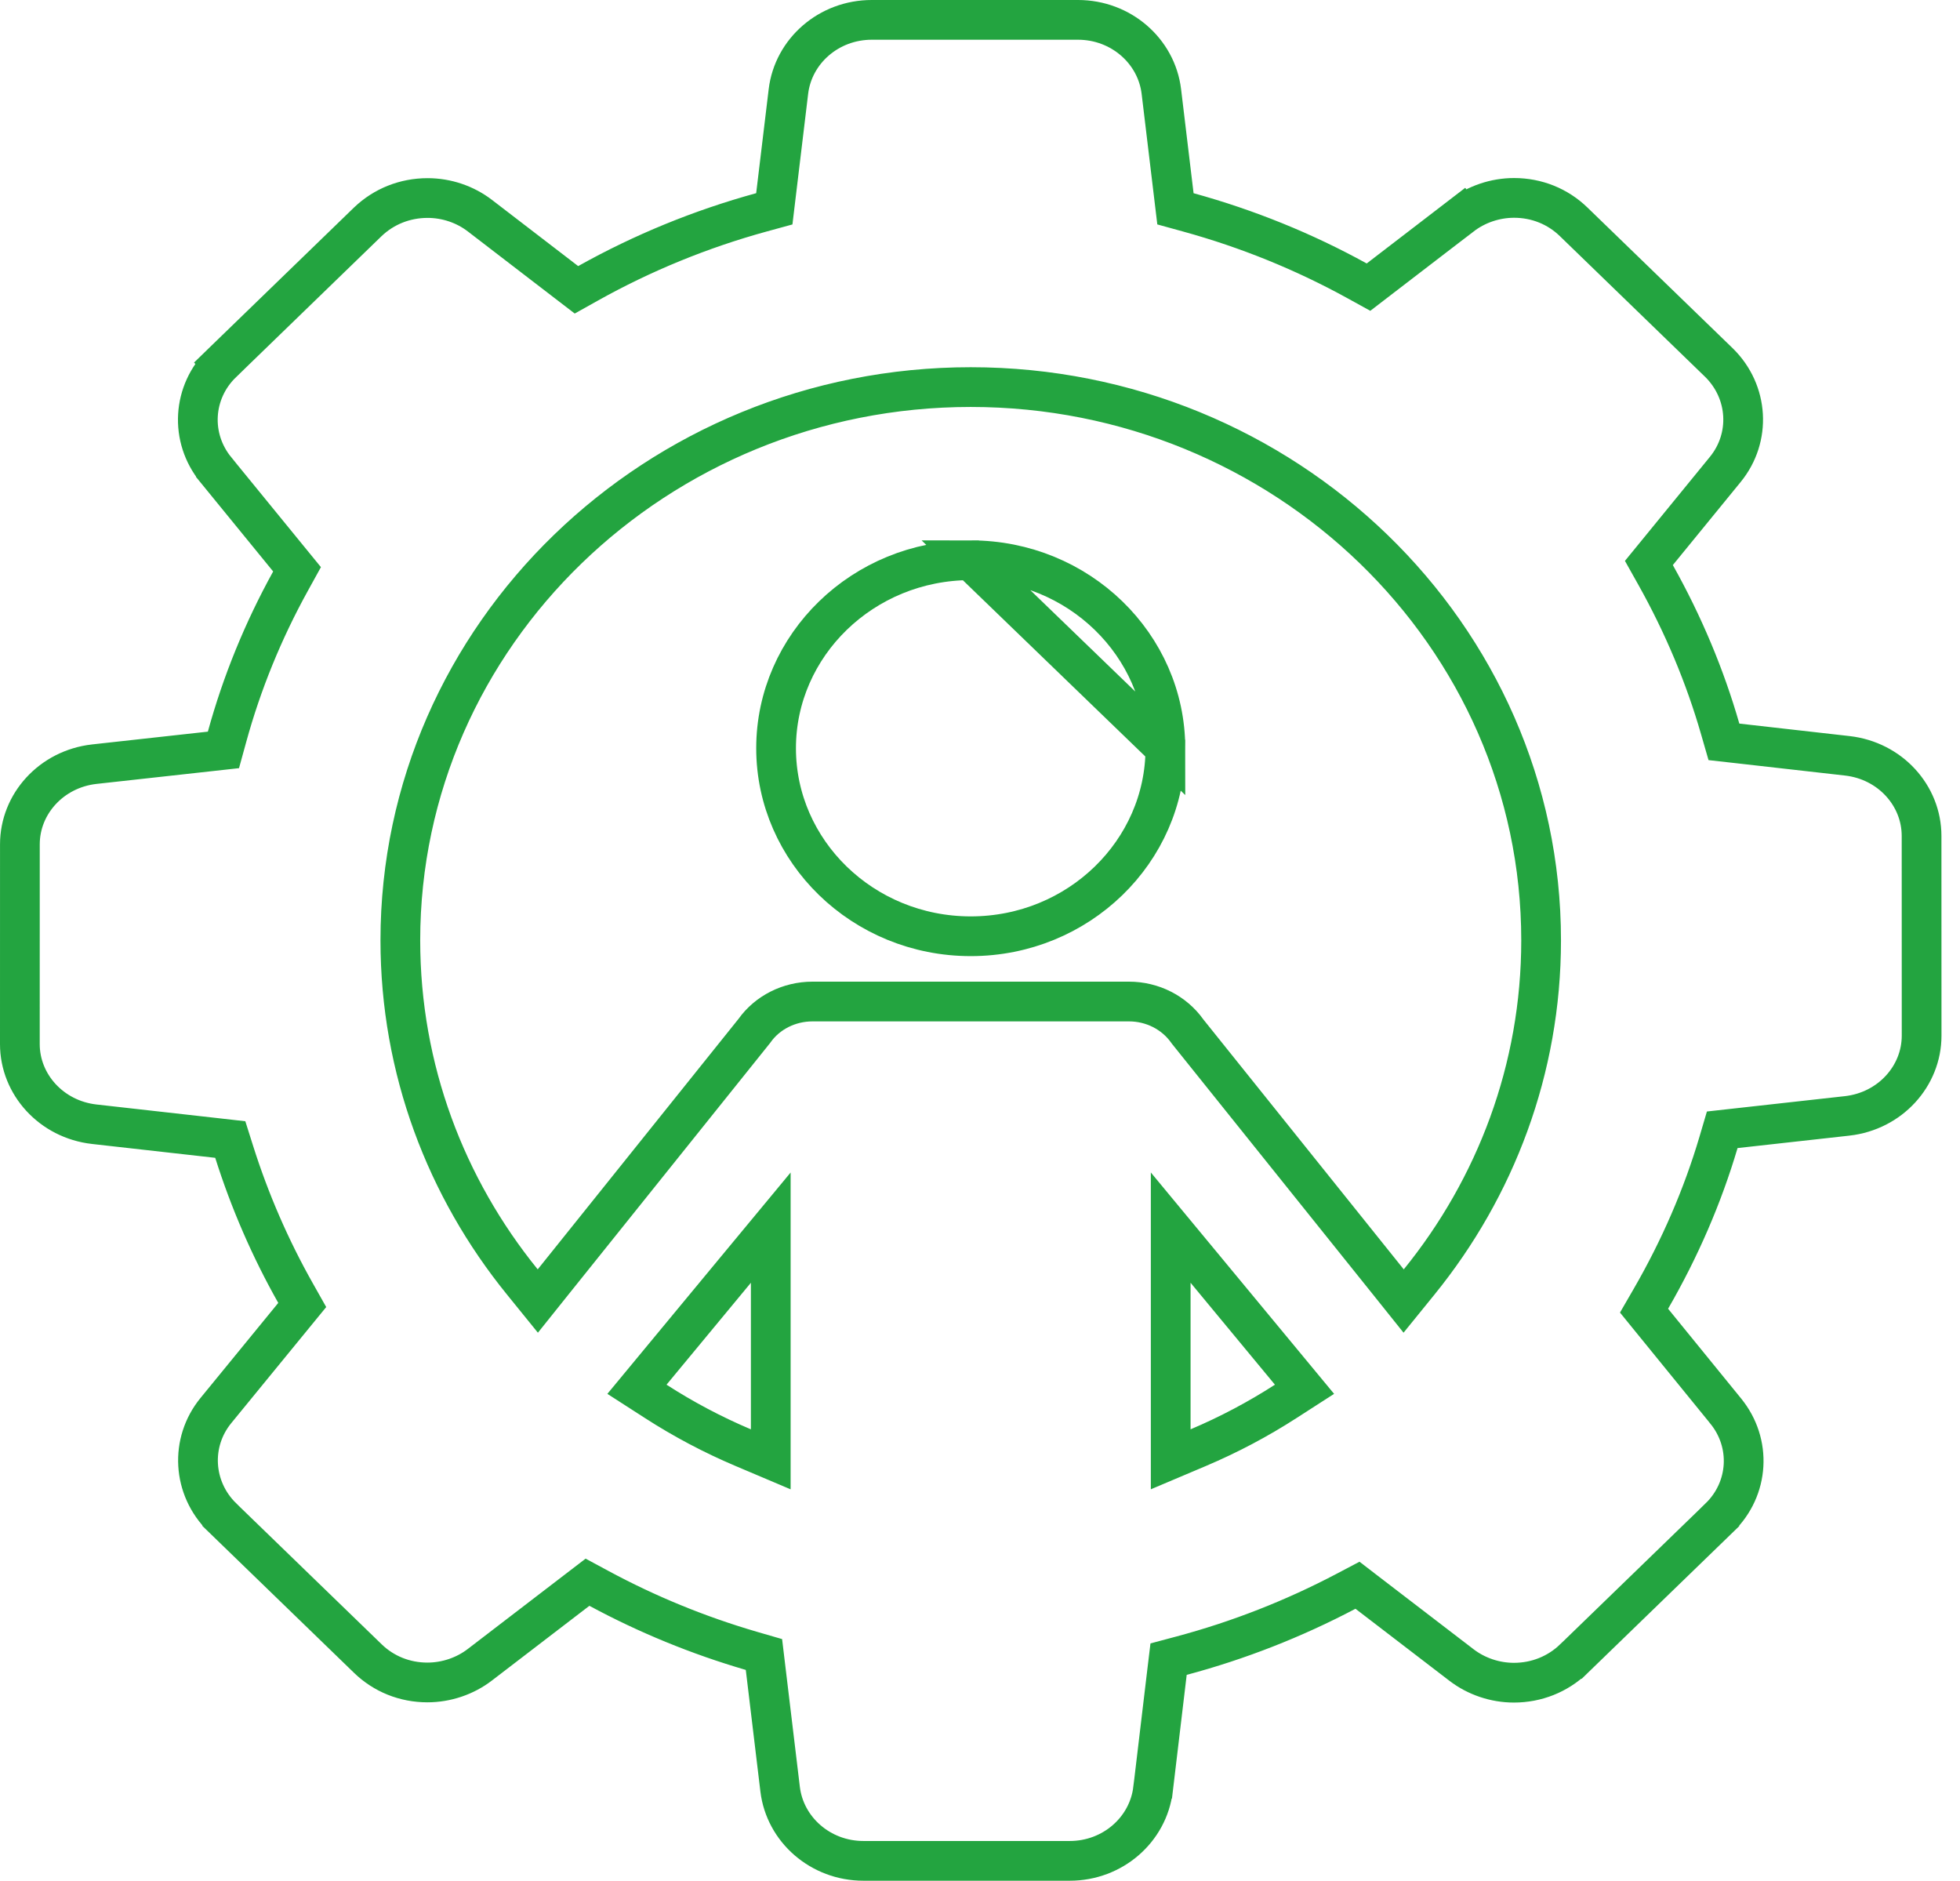 <svg width="74" height="71" viewBox="0 0 74 71" fill="none" xmlns="http://www.w3.org/2000/svg">
<path d="M36.651 21.15C32.576 21.15 29.301 24.357 29.301 28.247C29.301 32.138 32.576 35.345 36.651 35.345C40.724 35.345 43.999 32.138 43.999 28.247L36.651 21.15ZM36.651 21.15C40.724 21.15 43.999 24.356 43.999 28.247L36.651 21.15Z" stroke="#23A440" stroke-width="1.5"/>
<path d="M72.549 31.557V31.557L72.551 39.1C72.551 39.1 72.551 39.1 72.551 39.1C72.55 40.621 71.366 41.94 69.745 42.126C69.745 42.126 69.745 42.126 69.744 42.126L65.518 42.596L65.023 42.651L64.882 43.129C64.283 45.153 63.426 47.135 62.33 49.031L62.071 49.479L62.397 49.88L65.151 53.264L65.152 53.266C66.142 54.475 66.042 56.203 64.915 57.295C64.915 57.295 64.915 57.296 64.915 57.296L59.415 62.625C59.414 62.625 59.414 62.626 59.413 62.626C58.808 63.205 58.011 63.524 57.158 63.524C56.443 63.524 55.739 63.285 55.181 62.858L55.181 62.858L51.633 60.138L51.252 59.845L50.827 60.069C48.849 61.112 46.762 61.929 44.611 62.504L44.12 62.635L44.059 63.14L43.534 67.546C43.534 67.546 43.533 67.547 43.533 67.547C43.348 69.072 42.01 70.25 40.388 70.25H32.6C30.977 70.25 29.639 69.071 29.454 67.547C29.454 67.547 29.454 67.547 29.454 67.547L28.902 62.952L28.843 62.46L28.367 62.322C26.369 61.739 24.435 60.947 22.608 59.961L22.181 59.731L21.796 60.026L18.12 62.844L18.119 62.845C17.558 63.276 16.852 63.515 16.135 63.515C15.283 63.515 14.488 63.194 13.89 62.615L13.89 62.615L8.39 57.287C8.39 57.286 8.389 57.286 8.389 57.285C7.264 56.181 7.169 54.451 8.15 53.251L11.086 49.662L11.411 49.265L11.159 48.818C10.207 47.133 9.429 45.343 8.841 43.484L8.694 43.019L8.209 42.964L3.557 42.441C3.557 42.441 3.557 42.441 3.556 42.441C3.556 42.441 3.556 42.441 3.556 42.441C1.937 42.256 0.751 40.938 0.75 39.417L0.751 31.873V31.873C0.751 30.352 1.935 29.035 3.554 28.849C3.554 28.849 3.555 28.849 3.555 28.849L7.93 28.366L8.436 28.31L8.571 27.819C9.129 25.784 9.935 23.809 10.97 21.936L11.215 21.492L10.894 21.099L8.149 17.736L8.149 17.735C7.159 16.524 7.26 14.795 8.386 13.703L7.864 13.165L8.386 13.703L13.887 8.373C14.493 7.794 15.291 7.476 16.144 7.476C16.86 7.476 17.562 7.714 18.119 8.142L18.119 8.142L21.372 10.64L21.764 10.941L22.195 10.7C24.258 9.546 26.459 8.644 28.748 8.016L29.234 7.883L29.294 7.383L29.767 3.452C29.951 1.929 31.288 0.75 32.913 0.75H40.7C42.323 0.75 43.662 1.929 43.847 3.453L44.319 7.383L44.379 7.883L44.865 8.017C47.099 8.632 49.239 9.501 51.238 10.603L51.668 10.84L52.057 10.541L55.182 8.142L54.725 7.547L55.182 8.142C55.743 7.711 56.449 7.471 57.165 7.471C58.018 7.471 58.813 7.792 59.411 8.372C59.411 8.372 59.411 8.372 59.411 8.372L64.899 13.688C64.899 13.688 64.9 13.689 64.9 13.689C66.024 14.793 66.119 16.522 65.138 17.722L65.138 17.722L62.577 20.858L62.254 21.253L62.504 21.699C63.553 23.57 64.374 25.526 64.948 27.524L65.087 28.006L65.585 28.062L69.745 28.533C71.364 28.717 72.549 30.034 72.549 31.557ZM29.1 48.427V46.345L27.772 47.948L24.587 51.796L24.048 52.447L24.758 52.904C25.798 53.575 26.901 54.16 28.057 54.65L29.1 55.092V53.959V48.427ZM45.528 47.948L44.2 46.344V48.426V53.959V55.091L45.242 54.65C46.398 54.16 47.502 53.575 48.542 52.904L49.252 52.447L48.713 51.796L45.528 47.948ZM44.819 38.916L44.831 38.933L44.844 38.95L52.414 48.39L52.995 49.116L53.581 48.394C56.462 44.843 58.185 40.364 58.185 35.5C58.185 23.96 48.502 14.613 36.65 14.613C24.798 14.613 15.115 23.96 15.115 35.5C15.115 40.363 16.838 44.843 19.719 48.393L20.305 49.116L20.886 48.39L28.465 38.937L28.479 38.92L28.491 38.903C28.971 38.23 29.788 37.809 30.674 37.809H30.674H30.675H30.676H30.677H30.678H30.68H30.682H30.684H30.687H30.689H30.692H30.696H30.699H30.703H30.707H30.712H30.716H30.721H30.726H30.731H30.737H30.743H30.749H30.755H30.762H30.768H30.775H30.783H30.79H30.798H30.806H30.814H30.823H30.831H30.84H30.849H30.859H30.869H30.878H30.888H30.899H30.909H30.92H30.931H30.942H30.954H30.965H30.977H30.989H31.002H31.014H31.027H31.04H31.053H31.067H31.081H31.094H31.108H31.123H31.137H31.152H31.167H31.182H31.197H31.213H31.228H31.244H31.26H31.277H31.293H31.31H31.327H31.344H31.361H31.378H31.396H31.414H31.432H31.45H31.469H31.487H31.506H31.525H31.544H31.564H31.583H31.603H31.623H31.643H31.663H31.683H31.704H31.725H31.746H31.767H31.788H31.809H31.831H31.853H31.875H31.897H31.919H31.942H31.964H31.987H32.01H32.033H32.056H32.08H32.103H32.127H32.151H32.175H32.199H32.223H32.248H32.272H32.297H32.322H32.347H32.372H32.397H32.423H32.449H32.474H32.5H32.526H32.552H32.579H32.605H32.632H32.658H32.685H32.712H32.739H32.766H32.794H32.821H32.849H32.877H32.904H32.932H32.96H32.989H33.017H33.045H33.074H33.103H33.131H33.16H33.189H33.218H33.248H33.277H33.306H33.336H33.366H33.395H33.425H33.455H33.485H33.516H33.546H33.576H33.607H33.637H33.668H33.699H33.73H33.76H33.791H33.823H33.854H33.885H33.916H33.948H33.98H34.011H34.043H34.075H34.106H34.139H34.17H34.203H34.235H34.267H34.3H34.332H34.364H34.397H34.43H34.462H34.495H34.528H34.561H34.594H34.627H34.66H34.693H34.726H34.76H34.793H34.826H34.86H34.893H34.927H34.96H34.994H35.028H35.061H35.095H35.129H35.163H35.197H35.231H35.265H35.299H35.333H35.367H35.401H35.436H35.47H35.504H35.539H35.573H35.607H35.642H35.676H35.711H35.745H35.78H35.814H35.849H35.884H35.918H35.953H35.988H36.022H36.057H36.092H36.127H36.161H36.196H36.231H36.266H36.301H36.336H36.37H36.405H36.44H36.475H36.51H36.545H36.58H36.615H36.65H36.684H36.719H36.754H36.789H36.824H36.859H36.894H36.929H36.964H36.998H37.033H37.068H37.103H37.138H37.172H37.207H37.242H37.277H37.311H37.346H37.381H37.416H37.45H37.485H37.519H37.554H37.588H37.623H37.657H37.692H37.726H37.761H37.795H37.829H37.864H37.898H37.932H37.966H38H38.034H38.068H38.102H38.136H38.17H38.204H38.238H38.272H38.305H38.339H38.373H38.406H38.44H38.473H38.506H38.54H38.573H38.606H38.639H38.672H38.705H38.738H38.771H38.804H38.837H38.87H38.902H38.935H38.967H39H39.032H39.064H39.096H39.129H39.161H39.193H39.224H39.256H39.288H39.32H39.351H39.383H39.414H39.445H39.477H39.508H39.539H39.57H39.601H39.631H39.662H39.693H39.723H39.753H39.784H39.814H39.844H39.874H39.904H39.934H39.963H39.993H40.022H40.051H40.081H40.11H40.139H40.168H40.197H40.225H40.254H40.282H40.311H40.339H40.367H40.395H40.423H40.45H40.478H40.505H40.533H40.56H40.587H40.614H40.641H40.668H40.694H40.721H40.747H40.773H40.799H40.825H40.851H40.876H40.902H40.927H40.952H40.977H41.002H41.027H41.052H41.076H41.1H41.125H41.149H41.172H41.196H41.22H41.243H41.266H41.289H41.312H41.335H41.358H41.38H41.402H41.425H41.447H41.468H41.49H41.511H41.533H41.554H41.575H41.595H41.616H41.636H41.657H41.677H41.697H41.716H41.736H41.755H41.774H41.793H41.812H41.831H41.849H41.867H41.885H41.903H41.921H41.938H41.956H41.973H41.99H42.006H42.023H42.039H42.055H42.071H42.087H42.102H42.118H42.133H42.148H42.162H42.177H42.191H42.205H42.219H42.233H42.246H42.259H42.272H42.285H42.298H42.31H42.322H42.334H42.346H42.357H42.368H42.379H42.39H42.401H42.411H42.421H42.431H42.441H42.45H42.459H42.468H42.477H42.485H42.494H42.502H42.509H42.517H42.524H42.531H42.538H42.545H42.551H42.557H42.563H42.568H42.574H42.579H42.584H42.588H42.592H42.596H42.6H42.604H42.607H42.61H42.613H42.615H42.618H42.62H42.621H42.623H42.624H42.625H42.626H42.626C43.51 37.809 44.327 38.229 44.819 38.916Z" stroke="#23A440" stroke-width="1.5"/>
</svg>
